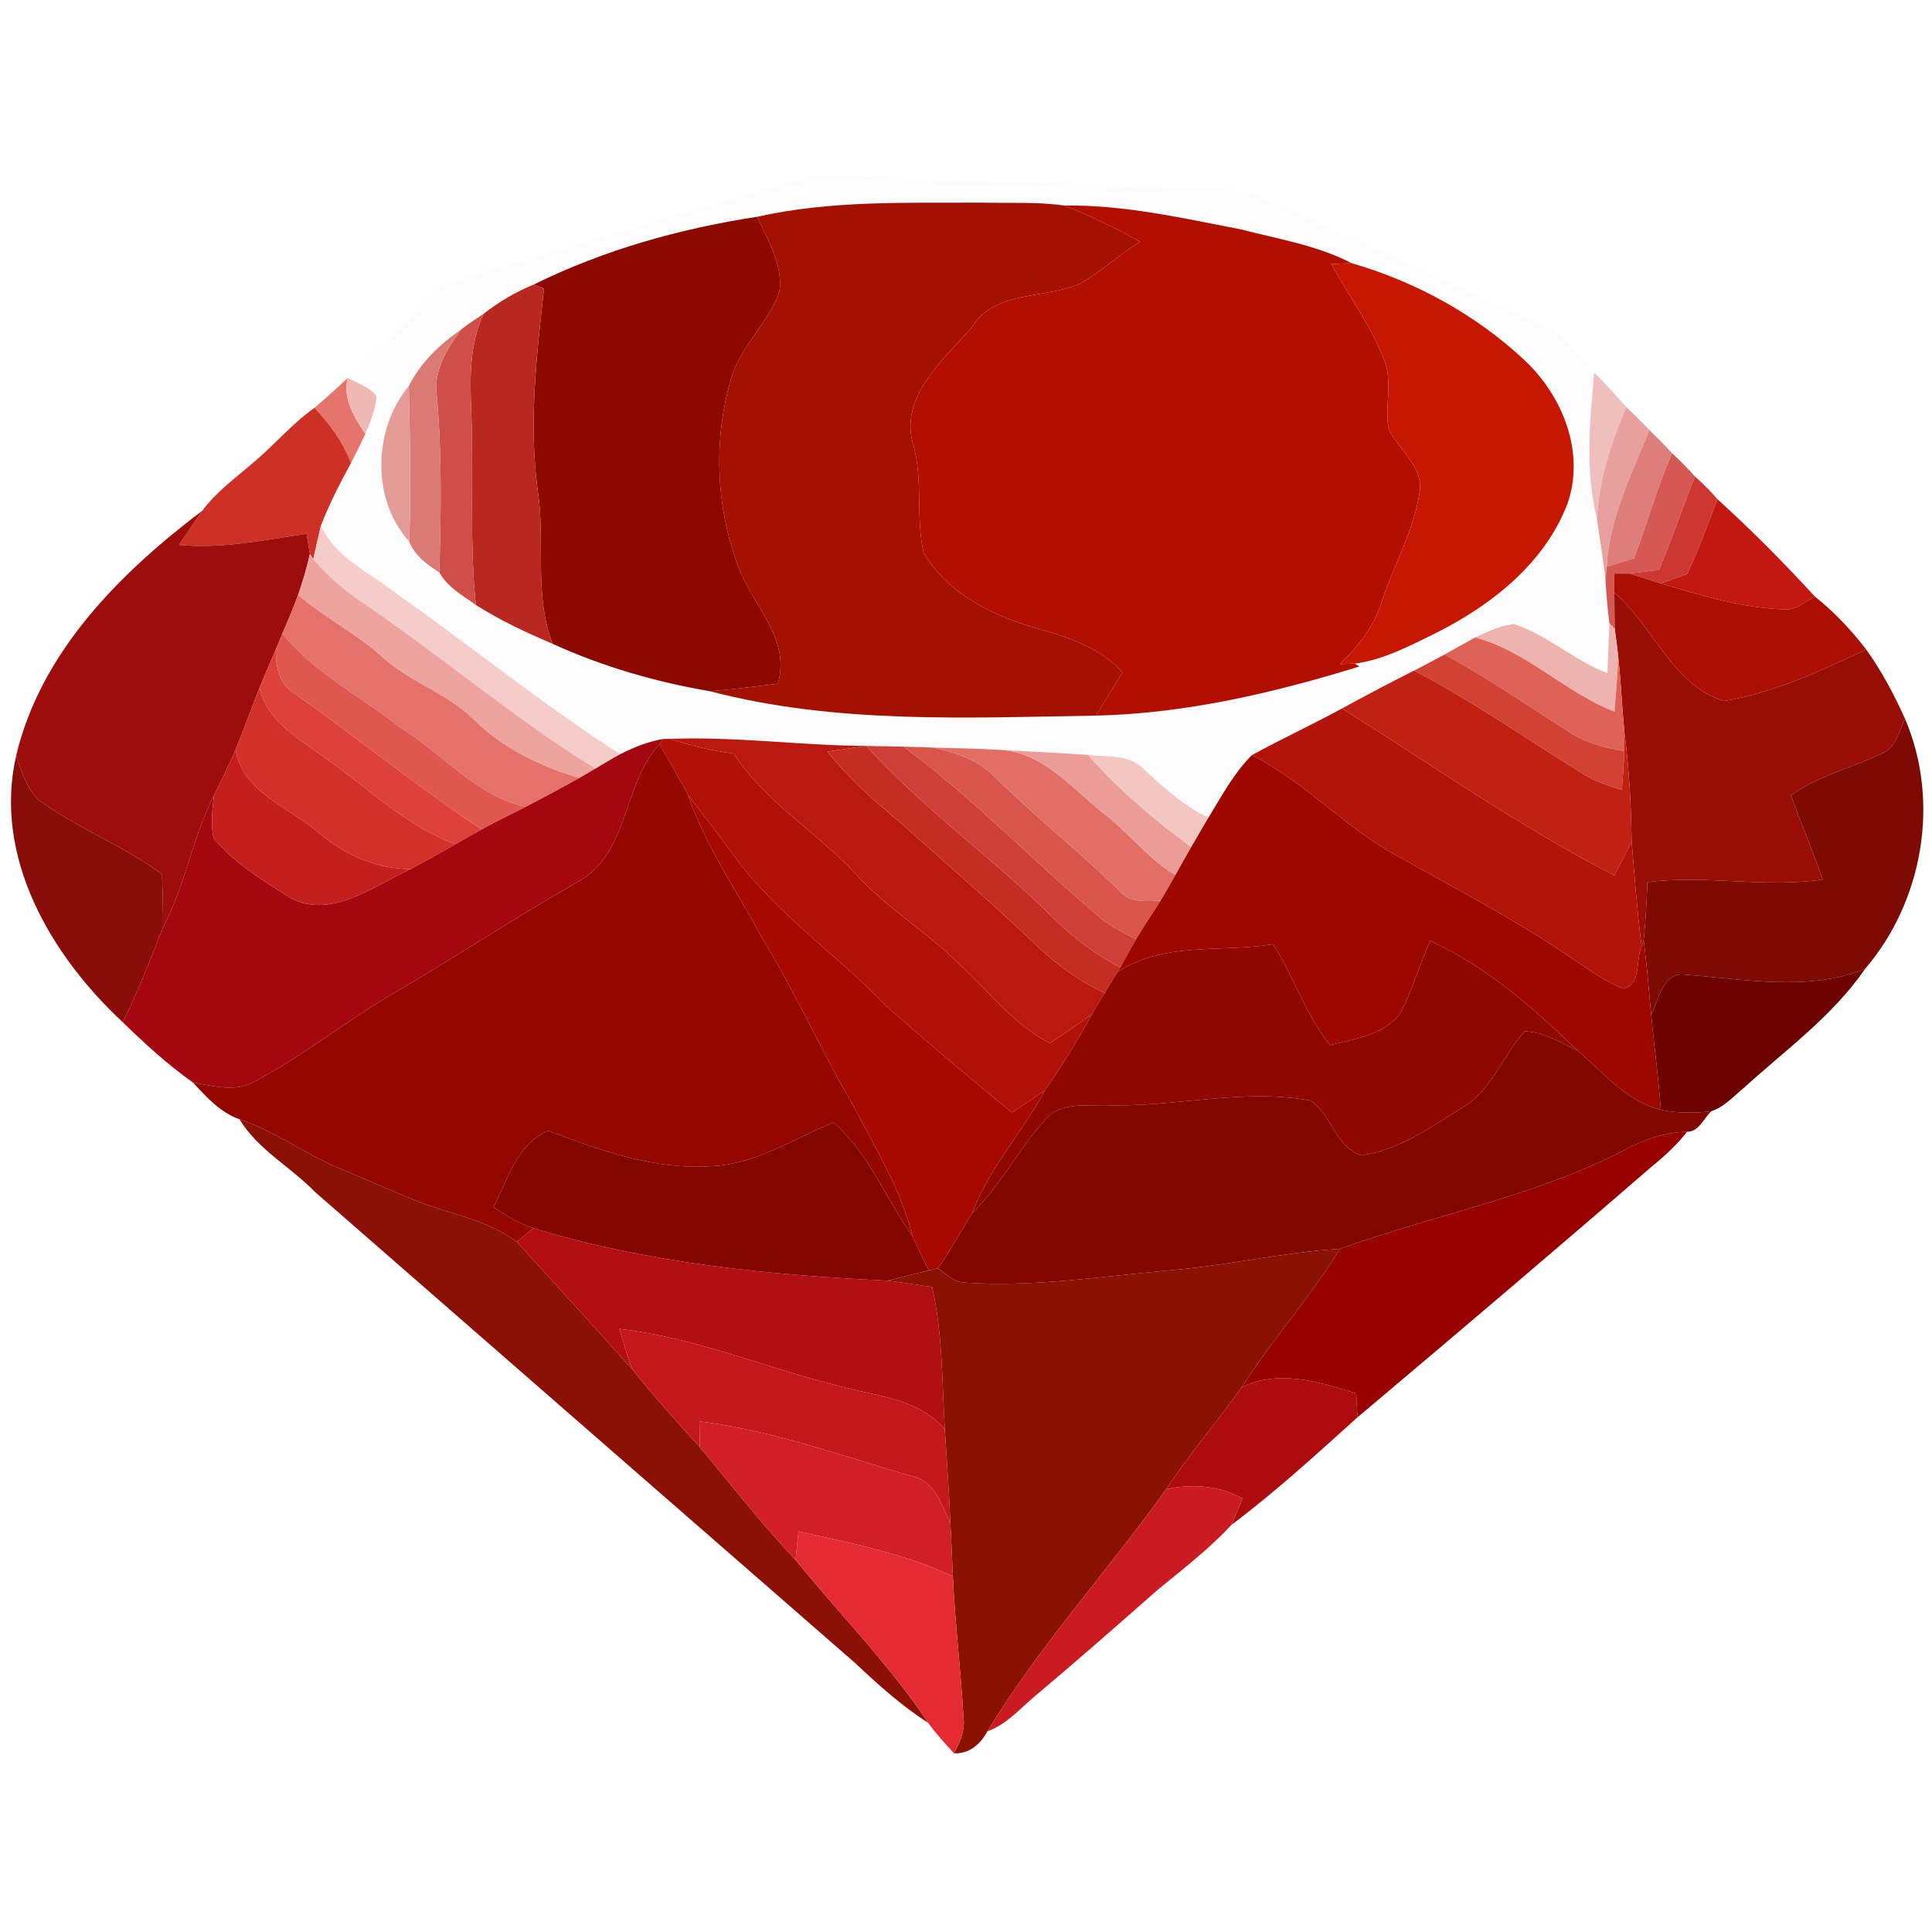 <?xml version="1.0" encoding="UTF-8" ?>
<!DOCTYPE svg PUBLIC "-//W3C//DTD SVG 1.1//EN" "http://www.w3.org/Graphics/SVG/1.1/DTD/svg11.dtd">
<svg width="250pt" height="250pt" viewBox="0 0 250 250" version="1.1" xmlns="http://www.w3.org/2000/svg">
<g id="#fdfcfcff">
<path fill="#fdfcfc" opacity="1.00" d=" M 66.99 33.96 C 79.98 30.22 92.85 25.98 105.96 22.74 C 124.47 23.53 143.02 23.99 161.51 24.83 C 174.32 30.46 186.97 36.49 199.77 42.16 C 202.72 43.23 204.05 46.27 206.29 48.24 C 205.71 54.57 205.10 60.95 206.65 67.21 C 207.03 69.90 207.51 72.57 207.76 75.27 C 207.87 77.07 208.03 78.87 208.25 80.66 C 208.17 82.81 208.08 84.96 208.00 87.11 C 203.72 85.49 200.30 82.20 195.96 80.76 C 194.15 80.91 192.50 81.73 190.89 82.49 C 189.55 83.21 188.23 83.97 186.90 84.71 C 185.60 85.42 184.28 86.10 182.97 86.78 C 179.83 88.36 176.73 89.99 173.65 91.68 C 169.80 93.77 165.83 95.62 161.99 97.71 C 159.65 100.06 158.08 103.01 156.37 105.81 C 153.08 104.24 150.42 101.75 147.76 99.32 C 145.91 97.55 143.12 97.99 140.79 97.68 C 136.78 97.41 132.77 97.21 128.77 97.01 C 126.10 96.83 123.43 96.82 120.77 96.74 C 119.49 96.69 118.21 96.64 116.94 96.62 C 115.32 96.58 113.71 96.55 112.09 96.52 C 103.62 96.48 95.20 95.28 86.71 95.61 L 85.83 95.62 C 83.88 95.95 82.02 96.69 80.26 97.59 C 70.21 91.18 60.97 83.60 51.22 76.75 C 47.82 74.06 43.40 72.19 41.53 68.00 C 42.61 65.20 43.99 62.54 45.42 59.91 C 46.07 58.67 46.69 57.42 47.27 56.15 C 47.94 54.59 48.59 52.99 48.73 51.28 C 47.82 50.06 46.28 49.61 45.00 48.90 C 48.91 45.16 52.79 41.38 56.52 37.46 C 59.81 35.78 63.49 35.07 66.99 33.96 M 97.99 28.05 C 88.01 29.58 78.14 32.33 69.07 36.82 C 66.74 37.76 64.55 39.06 62.58 40.61 C 61.58 41.28 60.57 41.92 59.63 42.67 C 56.88 44.55 54.42 46.95 52.90 49.95 C 48.29 55.48 48.02 64.65 52.95 70.07 C 53.65 71.90 55.29 73.05 56.86 74.09 C 57.91 75.99 59.88 77.05 61.57 78.28 C 64.72 80.28 68.09 81.85 71.51 83.31 C 77.96 86.25 84.88 88.26 91.85 89.44 C 108.13 93.71 125.15 92.87 141.82 92.60 C 153.42 92.33 164.86 89.66 175.91 86.24 L 175.31 85.87 C 179.11 85.37 182.53 83.51 185.93 81.85 C 193.11 78.22 199.96 72.81 202.87 65.07 C 205.10 58.49 202.21 51.28 197.35 46.68 C 191.04 40.75 183.18 36.44 174.89 34.05 C 170.42 31.73 165.38 30.93 160.56 29.68 C 153.03 28.23 145.43 26.48 137.73 26.60 C 134.18 26.09 130.57 26.31 127.00 26.22 C 117.31 26.27 107.51 25.91 97.99 28.05 Z" />
</g>
<g id="#a51100ff">
<path fill="#a51100" opacity="1.00" d=" M 97.99 28.05 C 107.51 25.91 117.31 26.27 127.00 26.22 C 130.57 26.31 134.18 26.09 137.73 26.60 C 141.10 27.94 144.37 29.50 147.53 31.28 C 144.82 32.93 142.49 35.16 139.73 36.71 C 135.17 38.72 128.68 37.54 125.75 42.34 C 122.06 46.60 116.25 51.38 118.21 57.70 C 119.46 62.22 118.48 67.00 119.51 71.51 C 122.67 76.91 128.67 79.82 134.51 81.40 C 138.42 82.52 142.45 83.88 145.25 87.00 C 144.11 88.87 142.97 90.74 141.82 92.60 C 125.15 92.87 108.13 93.71 91.85 89.44 C 94.79 89.21 97.72 88.81 100.65 88.47 C 102.37 82.69 97.42 78.37 95.55 73.40 C 92.61 65.57 92.27 56.77 94.67 48.75 C 95.93 44.67 99.42 41.77 100.85 37.78 C 101.36 34.29 99.35 31.11 97.99 28.05 Z" />
</g>
<g id="#b20f00ff">
<path fill="#b20f00" opacity="1.00" d=" M 137.73 26.60 C 145.43 26.48 153.03 28.23 160.56 29.68 C 165.38 30.93 170.42 31.73 174.89 34.05 C 174.23 34.07 172.92 34.13 172.27 34.16 C 174.56 38.39 177.53 42.28 179.20 46.83 C 180.21 49.64 179.16 52.65 179.69 55.52 C 181.02 58.31 184.38 60.49 183.66 63.95 C 182.87 68.82 180.33 73.16 178.81 77.81 C 177.84 81.01 175.76 83.66 173.36 85.93 C 173.84 85.91 174.82 85.89 175.31 85.87 L 175.91 86.24 C 164.86 89.66 153.42 92.33 141.82 92.60 C 142.97 90.74 144.11 88.87 145.25 87.00 C 142.45 83.88 138.42 82.52 134.51 81.40 C 128.67 79.82 122.67 76.91 119.51 71.51 C 118.48 67.00 119.46 62.22 118.21 57.70 C 116.25 51.38 122.06 46.60 125.75 42.34 C 128.68 37.54 135.17 38.72 139.73 36.71 C 142.49 35.16 144.82 32.93 147.53 31.28 C 144.37 29.50 141.10 27.94 137.73 26.60 Z" />
</g>
<g id="#8d0900ff">
<path fill="#8d0900" opacity="1.00" d=" M 69.07 36.82 C 78.14 32.33 88.01 29.58 97.99 28.05 C 99.35 31.11 101.36 34.29 100.85 37.78 C 99.42 41.77 95.93 44.67 94.67 48.75 C 92.27 56.77 92.61 65.57 95.55 73.40 C 97.42 78.37 102.37 82.69 100.65 88.47 C 97.72 88.81 94.79 89.21 91.85 89.44 C 84.88 88.26 77.96 86.25 71.51 83.31 C 69.04 76.94 70.60 70.02 69.58 63.42 C 68.39 54.72 69.45 45.99 70.39 37.34 C 70.06 37.21 69.40 36.95 69.07 36.82 Z" />
</g>
<g id="#c71703ff">
<path fill="#c71703" opacity="1.00" d=" M 172.27 34.16 C 172.92 34.13 174.23 34.07 174.89 34.05 C 183.18 36.44 191.04 40.75 197.35 46.68 C 202.21 51.28 205.10 58.49 202.87 65.07 C 199.96 72.81 193.11 78.22 185.93 81.85 C 182.53 83.51 179.11 85.37 175.31 85.87 C 174.82 85.89 173.84 85.91 173.36 85.93 C 175.76 83.66 177.84 81.01 178.81 77.81 C 180.33 73.16 182.87 68.82 183.66 63.95 C 184.38 60.49 181.02 58.31 179.69 55.52 C 179.16 52.65 180.21 49.64 179.20 46.83 C 177.53 42.28 174.56 38.39 172.27 34.16 Z" />
</g>
<g id="#b82821ff">
<path fill="#b82821" opacity="1.00" d=" M 62.58 40.61 C 64.55 39.06 66.74 37.76 69.07 36.82 C 69.40 36.95 70.06 37.21 70.39 37.34 C 69.45 45.99 68.39 54.72 69.58 63.42 C 70.60 70.02 69.04 76.94 71.51 83.31 C 68.09 81.85 64.72 80.28 61.57 78.28 C 60.72 69.88 61.31 61.43 60.97 53.01 C 60.80 48.83 60.75 44.48 62.58 40.61 Z" />
</g>
<g id="#cf4e47ff">
<path fill="#cf4e47" opacity="1.00" d=" M 59.63 42.67 C 60.57 41.92 61.58 41.28 62.58 40.61 C 60.75 44.48 60.80 48.83 60.97 53.01 C 61.31 61.43 60.72 69.88 61.57 78.28 C 59.88 77.05 57.91 75.99 56.86 74.09 C 57.04 66.51 57.21 58.92 56.54 51.36 C 56.00 48.09 57.82 45.20 59.63 42.67 Z" />
</g>
<g id="#db7974ff">
<path fill="#db7974" opacity="1.00" d=" M 52.90 49.95 C 54.42 46.95 56.88 44.55 59.63 42.67 C 57.82 45.20 56.00 48.09 56.54 51.36 C 57.21 58.92 57.04 66.51 56.86 74.09 C 55.29 73.05 53.65 71.90 52.95 70.07 C 53.21 63.36 53.04 56.66 52.90 49.95 Z" />
</g>
<g id="#eebfbdff">
<path fill="#eebfbd" opacity="1.00" d=" M 206.29 48.24 C 207.75 49.64 209.10 51.16 210.44 52.68 C 208.50 57.31 206.85 62.15 206.65 67.21 C 205.10 60.95 205.71 54.57 206.29 48.24 Z" />
</g>
<g id="#e5746dff">
<path fill="#e5746d" opacity="1.00" d=" M 40.70 52.77 C 42.16 51.51 43.60 50.23 45.00 48.90 C 44.31 51.62 45.86 53.98 47.27 56.15 C 46.69 57.42 46.07 58.67 45.42 59.91 C 44.39 57.21 42.67 54.86 40.70 52.77 Z" />
</g>
<g id="#f0b8b4fd">
<path fill="#f0b8b4" opacity="1.00" d=" M 45.00 48.90 C 46.28 49.61 47.82 50.06 48.73 51.28 C 48.59 52.99 47.94 54.59 47.27 56.15 C 45.86 53.98 44.31 51.62 45.00 48.90 Z" />
</g>
<g id="#e49a97ff">
<path fill="#e49a97" opacity="1.00" d=" M 52.95 70.07 C 48.02 64.65 48.29 55.48 52.90 49.95 C 53.04 56.66 53.21 63.36 52.95 70.07 Z" />
</g>
<g id="#cd3125ff">
<path fill="#cd3125" opacity="1.00" d=" M 32.82 59.83 C 35.52 57.56 37.80 54.81 40.70 52.77 C 42.67 54.86 44.39 57.21 45.42 59.91 C 43.99 62.54 42.61 65.20 41.53 68.00 C 41.18 69.44 40.87 70.88 40.55 72.33 L 40.10 71.70 C 40.00 71.04 39.78 69.72 39.67 69.07 C 34.20 69.87 28.72 71.04 23.16 70.51 C 24.16 69.03 25.14 67.55 26.17 66.09 C 28.00 63.63 30.51 61.81 32.82 59.83 Z" />
</g>
<g id="#e7a09dff">
<path fill="#e7a09d" opacity="1.00" d=" M 210.44 52.68 C 211.46 53.64 212.46 54.64 213.44 55.66 C 211.10 61.37 208.26 67.06 207.90 73.34 C 207.86 73.82 207.80 74.79 207.76 75.27 C 207.51 72.57 207.03 69.90 206.65 67.21 C 206.85 62.15 208.50 57.31 210.44 52.68 Z" />
</g>
<g id="#de7e7aff">
<path fill="#de7e7a" opacity="1.00" d=" M 213.44 55.66 C 214.44 56.62 215.41 57.62 216.36 58.64 C 214.42 63.06 213.18 67.74 211.44 72.24 C 210.26 72.61 209.08 72.97 207.90 73.34 C 208.26 67.06 211.10 61.37 213.44 55.66 Z" />
</g>
<g id="#d55854ff">
<path fill="#d55854" opacity="1.00" d=" M 216.36 58.64 C 217.40 59.60 218.40 60.61 219.34 61.67 C 217.72 65.66 216.35 69.76 214.68 73.74 C 213.37 73.91 212.07 74.07 210.77 74.22 C 210.29 74.22 209.33 74.22 208.85 74.22 C 208.86 74.84 208.89 76.08 208.90 76.70 C 208.91 78.25 208.92 79.81 208.94 81.36 L 208.25 80.66 C 208.03 78.87 207.87 77.07 207.76 75.27 C 207.80 74.79 207.86 73.82 207.90 73.34 C 209.08 72.97 210.26 72.61 211.44 72.24 C 213.18 67.74 214.42 63.06 216.36 58.64 Z" />
</g>
<g id="#cd3732ff">
<path fill="#cd3732" opacity="1.00" d=" M 219.34 61.67 C 220.36 62.58 221.34 63.54 222.23 64.59 C 221.02 67.86 219.79 71.12 218.32 74.28 C 217.18 74.68 216.04 75.08 214.91 75.49 C 213.53 75.06 212.16 74.61 210.77 74.22 C 212.07 74.07 213.37 73.91 214.68 73.74 C 216.35 69.76 217.72 65.66 219.34 61.67 Z" />
</g>
<g id="#c31712ff">
<path fill="#c31712" opacity="1.00" d=" M 222.23 64.59 C 226.63 68.58 230.82 72.80 234.83 77.18 C 233.60 77.85 232.45 78.98 230.95 78.86 C 225.46 78.68 220.13 77.07 214.91 75.49 C 216.04 75.08 217.18 74.68 218.32 74.28 C 219.79 71.12 221.02 67.86 222.23 64.59 Z" />
</g>
<g id="#9c0d0bff">
<path fill="#9c0d0b" opacity="1.00" d=" M 2.09 97.79 C 5.26 84.38 15.52 74.15 26.17 66.09 C 25.14 67.55 24.16 69.03 23.16 70.51 C 28.72 71.04 34.20 69.87 39.67 69.07 C 39.78 69.72 40.00 71.04 40.10 71.70 C 39.70 73.48 39.18 75.25 38.58 76.98 C 37.96 78.67 37.25 80.33 36.54 81.99 C 36.32 82.50 35.90 83.53 35.69 84.04 C 35.00 85.69 34.27 87.33 33.58 88.98 C 32.54 91.64 31.60 94.35 30.48 96.98 C 29.65 99.01 28.63 100.97 27.68 102.95 C 24.86 108.38 24.00 114.56 21.10 119.97 C 21.12 117.68 21.03 115.40 20.97 113.12 C 16.22 109.63 10.71 107.42 5.84 104.12 C 3.62 102.75 2.91 100.09 2.09 97.79 Z" />
</g>
<g id="#f5cccaff">
<path fill="#f5ccca" opacity="1.00" d=" M 40.55 72.33 C 40.87 70.88 41.18 69.44 41.53 68.00 C 43.40 72.19 47.82 74.06 51.22 76.75 C 60.97 83.60 70.21 91.18 80.26 97.59 C 79.18 98.18 78.12 98.82 77.06 99.45 C 66.76 93.14 57.55 85.24 47.58 78.44 C 44.98 76.72 42.52 74.76 40.55 72.33 Z" />
</g>
<g id="#eea39fff">
<path fill="#eea39f" opacity="1.00" d=" M 40.10 71.70 L 40.55 72.33 C 42.52 74.76 44.98 76.72 47.58 78.44 C 57.55 85.24 66.76 93.14 77.06 99.45 C 76.54 99.75 75.50 100.37 74.97 100.67 C 69.90 99.20 65.01 96.79 61.23 93.05 C 57.77 89.63 52.91 88.23 49.36 84.93 C 46.04 81.91 41.95 79.93 38.58 76.98 C 39.18 75.25 39.70 73.48 40.10 71.70 Z" />
</g>
<g id="#ac0e01ff">
<path fill="#ac0e01" opacity="1.00" d=" M 208.85 74.22 C 209.33 74.22 210.29 74.22 210.77 74.22 C 212.16 74.61 213.53 75.06 214.91 75.49 C 220.13 77.07 225.46 78.68 230.95 78.86 C 232.45 78.98 233.60 77.85 234.83 77.18 C 237.33 79.17 239.53 81.50 241.48 84.04 C 235.59 86.82 229.54 89.64 223.08 90.71 C 216.38 88.66 213.96 81.00 208.90 76.70 C 208.89 76.08 208.86 74.84 208.85 74.22 Z" />
</g>
<g id="#e5716bff">
<path fill="#e5716b" opacity="1.00" d=" M 36.54 81.99 C 37.25 80.33 37.96 78.67 38.58 76.98 C 41.95 79.93 46.04 81.91 49.36 84.93 C 52.91 88.23 57.77 89.63 61.23 93.05 C 65.01 96.79 69.90 99.20 74.97 100.67 C 72.68 101.96 70.35 103.19 68.02 104.41 C 61.56 102.95 57.27 97.50 51.81 94.16 C 46.73 90.09 40.68 87.12 36.54 81.99 Z" />
</g>
<g id="#980e07fe">
<path fill="#980e07" opacity="1.00" d=" M 208.90 76.70 C 213.96 81.00 216.38 88.66 223.08 90.71 C 229.54 89.64 235.59 86.82 241.48 84.04 C 243.50 86.85 245.11 89.90 246.53 93.06 C 245.66 94.59 245.36 96.78 243.51 97.49 C 239.62 99.38 235.29 100.34 231.75 102.93 C 233.06 106.58 234.58 110.15 235.86 113.81 C 228.32 114.92 220.73 113.18 213.17 114.15 C 213.07 116.64 212.97 119.12 212.69 121.60 L 212.43 122.46 C 211.84 117.94 211.52 113.39 211.13 108.86 C 211.07 104.17 210.81 99.49 210.21 94.85 C 209.89 91.59 209.76 88.32 209.41 85.07 C 209.28 83.83 209.12 82.59 208.94 81.36 C 208.92 79.81 208.91 78.25 208.90 76.70 Z" />
</g>
<g id="#efb3afff">
<path fill="#efb3af" opacity="1.00" d=" M 190.89 82.49 C 192.50 81.73 194.15 80.91 195.96 80.76 C 200.30 82.20 203.72 85.49 208.00 87.11 C 208.08 84.96 208.17 82.81 208.25 80.66 L 208.94 81.36 C 209.12 82.59 209.28 83.83 209.41 85.07 C 209.29 87.41 209.11 89.75 208.92 92.09 C 202.52 89.61 197.62 84.30 190.89 82.49 Z" />
</g>
<g id="#e05750ff">
<path fill="#e05750" opacity="1.00" d=" M 35.69 84.04 C 35.90 83.53 36.32 82.50 36.54 81.99 C 40.68 87.12 46.73 90.09 51.81 94.16 C 57.27 97.50 61.56 102.95 68.02 104.41 C 66.11 105.37 64.18 106.31 62.31 107.34 C 54.05 101.81 46.32 95.56 38.23 89.82 C 36.12 88.62 35.65 86.28 35.69 84.04 Z" />
</g>
<g id="#df6258ff">
<path fill="#df6258" opacity="1.00" d=" M 186.90 84.71 C 188.23 83.97 189.55 83.21 190.89 82.49 C 197.62 84.30 202.52 89.61 208.92 92.09 C 209.11 89.75 209.29 87.41 209.41 85.07 C 209.76 88.32 209.89 91.59 210.21 94.85 C 210.20 95.44 210.19 96.62 210.19 97.21 C 207.76 96.75 205.28 96.20 203.19 94.81 C 197.77 91.42 192.56 87.69 186.90 84.71 Z" />
</g>
<g id="#dd4139ff">
<path fill="#dd4139" opacity="1.00" d=" M 33.58 88.98 C 34.27 87.33 35.00 85.69 35.69 84.04 C 35.65 86.28 36.12 88.62 38.23 89.82 C 46.32 95.56 54.05 101.81 62.31 107.34 C 61.18 107.96 60.06 108.61 58.94 109.25 C 52.69 106.97 47.92 102.20 42.56 98.44 C 39.10 95.80 34.64 93.62 33.58 88.98 Z" />
</g>
<g id="#d14134ff">
<path fill="#d14134" opacity="1.00" d=" M 182.97 86.78 C 184.28 86.10 185.60 85.42 186.90 84.71 C 192.56 87.69 197.77 91.42 203.19 94.81 C 205.28 96.20 207.76 96.75 210.19 97.21 C 210.12 98.88 210.00 100.55 209.87 102.22 C 208.15 101.68 206.41 101.13 204.88 100.17 C 197.59 95.68 190.58 90.72 182.97 86.78 Z" />
</g>
<g id="#c12113ff">
<path fill="#c12113" opacity="1.00" d=" M 173.65 91.68 C 176.73 89.99 179.83 88.36 182.97 86.78 C 190.58 90.72 197.59 95.68 204.88 100.17 C 206.41 101.13 208.15 101.68 209.87 102.22 C 210.00 100.55 210.12 98.88 210.19 97.21 C 210.19 96.62 210.20 95.44 210.21 94.85 C 210.81 99.49 211.07 104.17 211.13 108.86 C 210.42 110.35 209.66 111.81 208.90 113.28 C 196.64 106.98 185.32 98.99 173.65 91.68 Z" />
</g>
<g id="#d33029ff">
<path fill="#d33029" opacity="1.00" d=" M 30.48 96.98 C 31.60 94.35 32.54 91.64 33.58 88.98 C 34.64 93.62 39.10 95.80 42.56 98.44 C 47.92 102.20 52.69 106.97 58.94 109.25 C 57.03 110.33 55.10 111.40 53.17 112.45 C 48.70 112.45 44.60 110.64 41.25 107.76 C 37.45 104.43 31.41 102.60 30.48 96.98 Z" />
</g>
<g id="#b31409ff">
<path fill="#b31409" opacity="1.00" d=" M 161.99 97.71 C 165.83 95.62 169.80 93.77 173.65 91.68 C 185.32 98.99 196.64 106.98 208.90 113.28 C 209.66 111.81 210.42 110.35 211.13 108.86 C 211.52 113.39 211.84 117.94 212.43 122.46 C 211.61 124.23 212.44 127.45 210.02 127.92 C 207.75 127.04 205.78 125.58 203.77 124.25 C 196.34 119.11 188.29 114.98 180.44 110.55 C 173.85 106.90 168.74 101.10 161.99 97.71 Z" />
</g>
<g id="#7e0a04fe">
<path fill="#7e0a04" opacity="1.00" d=" M 246.53 93.06 C 251.08 103.74 248.84 116.62 241.32 125.40 C 233.84 128.34 225.79 126.68 218.07 126.13 C 215.20 125.72 214.66 129.35 213.66 131.28 C 213.37 128.05 213.09 124.81 212.69 121.60 C 212.97 119.12 213.07 116.64 213.17 114.15 C 220.73 113.18 228.32 114.92 235.86 113.81 C 234.58 110.15 233.06 106.58 231.75 102.93 C 235.29 100.34 239.62 99.38 243.51 97.49 C 245.36 96.78 245.66 94.59 246.53 93.06 Z" />
</g>
<g id="#a40710ff">
<path fill="#a40710" opacity="1.00" d=" M 80.26 97.59 C 82.02 96.69 83.88 95.95 85.83 95.62 L 85.34 96.31 C 80.56 101.46 81.47 110.23 74.98 113.98 C 66.54 118.81 58.43 124.18 50.02 129.06 C 44.26 132.58 38.91 136.78 32.94 139.95 C 30.48 141.40 27.59 140.51 24.99 140.09 C 21.71 137.78 18.75 135.06 15.88 132.27 C 17.89 128.29 19.47 124.11 21.10 119.97 C 24.00 114.56 24.86 108.38 27.68 102.95 C 27.49 104.76 27.23 106.63 27.64 108.43 C 30.18 111.59 33.74 113.75 37.12 115.91 C 42.46 119.30 48.29 114.66 53.17 112.45 C 55.10 111.40 57.03 110.33 58.94 109.25 C 60.06 108.61 61.18 107.96 62.31 107.34 C 64.18 106.31 66.11 105.37 68.02 104.41 C 70.35 103.19 72.68 101.96 74.97 100.67 C 75.50 100.37 76.54 99.75 77.06 99.45 C 78.12 98.82 79.18 98.18 80.26 97.59 Z" />
</g>
<g id="#b21108ff">
<path fill="#b21108" opacity="1.00" d=" M 85.83 95.62 L 86.71 95.61 C 89.39 96.49 92.14 97.14 94.94 97.51 C 99.07 103.84 105.76 107.70 110.81 113.18 C 114.65 117.40 119.58 120.38 123.68 124.32 C 127.68 127.93 130.97 132.46 135.85 134.99 C 137.68 133.76 139.53 132.56 141.29 131.22 C 139.45 134.64 137.42 137.95 135.18 141.12 C 133.78 142.09 132.35 143.01 130.93 143.95 C 125.45 139.49 120.05 134.92 114.75 130.25 C 108.39 123.59 100.58 118.37 95.10 110.89 C 93.12 108.18 91.08 105.53 89.03 102.87 C 87.86 100.65 86.58 98.49 85.34 96.31 L 85.83 95.62 Z" />
</g>
<g id="#bb190fff">
<path fill="#bb190f" opacity="1.00" d=" M 86.71 95.61 C 95.20 95.28 103.62 96.48 112.09 96.52 C 110.41 96.77 108.73 97.02 107.05 97.26 C 109.83 100.71 113.13 103.67 116.53 106.48 C 122.34 111.67 128.24 116.75 133.88 122.11 C 136.56 124.68 139.54 126.95 142.94 128.49 C 142.38 129.40 141.84 130.31 141.29 131.22 C 139.53 132.56 137.68 133.76 135.85 134.99 C 130.97 132.46 127.68 127.93 123.68 124.32 C 119.58 120.38 114.65 117.40 110.81 113.18 C 105.76 107.70 99.07 103.84 94.94 97.51 C 92.14 97.14 89.39 96.49 86.71 95.61 Z" />
</g>
<g id="#c41f1dff">
<path fill="#c41f1d" opacity="1.00" d=" M 27.68 102.95 C 28.63 100.97 29.65 99.01 30.48 96.98 C 31.41 102.60 37.45 104.43 41.25 107.76 C 44.60 110.64 48.70 112.45 53.17 112.45 C 48.29 114.66 42.46 119.30 37.12 115.91 C 33.74 113.75 30.18 111.59 27.64 108.43 C 27.23 106.63 27.49 104.76 27.68 102.95 Z" />
</g>
<g id="#940600ff">
<path fill="#940600" opacity="1.00" d=" M 74.98 113.98 C 81.47 110.23 80.56 101.46 85.34 96.31 C 86.58 98.49 87.86 100.65 89.03 102.87 C 91.28 109.49 95.34 115.23 98.61 121.36 C 102.86 128.27 106.14 135.72 110.22 142.73 C 113.16 148.33 116.56 153.80 118.08 160.01 C 114.65 155.10 112.44 149.27 107.85 145.24 C 102.66 147.37 97.74 150.70 91.96 150.91 C 84.63 151.39 77.64 148.84 70.92 146.31 C 66.96 147.96 65.68 152.68 63.85 156.20 C 65.46 157.29 67.14 158.30 69.00 158.92 C 68.29 159.51 67.58 160.11 66.88 160.70 C 63.00 157.77 58.07 157.08 53.67 155.30 C 50.37 153.96 47.13 152.51 43.84 151.14 C 39.42 149.31 35.56 146.33 30.99 144.83 C 28.51 143.96 26.71 141.97 24.99 140.09 C 27.59 140.51 30.48 141.40 32.94 139.95 C 38.91 136.78 44.26 132.58 50.02 129.06 C 58.43 124.18 66.54 118.81 74.98 113.98 Z" />
</g>
<g id="#c52c22ff">
<path fill="#c52c22" opacity="1.00" d=" M 107.05 97.26 C 108.73 97.02 110.41 96.77 112.09 96.52 C 119.45 104.67 128.48 111.03 136.26 118.74 C 138.80 121.34 141.76 123.47 144.95 125.20 L 144.61 125.79 C 144.04 126.68 143.49 127.59 142.94 128.49 C 139.54 126.95 136.56 124.68 133.88 122.11 C 128.24 116.75 122.34 111.67 116.53 106.48 C 113.13 103.67 109.83 100.71 107.05 97.26 Z" />
</g>
<g id="#ce4037ff">
<path fill="#ce4037" opacity="1.00" d=" M 112.09 96.52 C 113.71 96.55 115.32 96.58 116.94 96.62 C 126.13 103.44 134.04 111.81 142.82 119.13 C 144.12 120.09 145.58 120.80 147.01 121.53 C 146.30 122.74 145.64 123.98 144.95 125.20 C 141.76 123.47 138.80 121.34 136.26 118.74 C 128.48 111.03 119.45 104.67 112.09 96.52 Z" />
</g>
<g id="#d7554bff">
<path fill="#d7554b" opacity="1.00" d=" M 116.94 96.62 C 118.21 96.64 119.49 96.69 120.77 96.74 C 123.61 97.38 126.52 98.29 128.62 100.42 C 133.81 105.58 139.57 110.11 144.81 115.21 C 146.13 116.90 148.29 116.61 150.18 116.55 C 149.13 118.22 148.02 119.84 147.01 121.53 C 145.58 120.80 144.12 120.09 142.82 119.13 C 134.04 111.81 126.13 103.44 116.94 96.62 Z" />
</g>
<g id="#e26e65ff">
<path fill="#e26e65" opacity="1.00" d=" M 120.77 96.74 C 123.43 96.82 126.10 96.83 128.77 97.01 C 135.03 97.02 138.82 102.28 143.37 105.69 C 146.36 108.12 148.75 111.24 152.10 113.23 C 151.47 114.34 150.84 115.45 150.18 116.55 C 148.29 116.61 146.13 116.90 144.81 115.21 C 139.57 110.11 133.81 105.58 128.62 100.42 C 126.52 98.29 123.61 97.38 120.77 96.74 Z" />
</g>
<g id="#eb9c96ff">
<path fill="#eb9c96" opacity="1.00" d=" M 128.77 97.01 C 132.77 97.21 136.78 97.41 140.79 97.68 C 144.73 102.19 149.34 106.05 154.14 109.62 C 153.45 110.81 152.77 112.02 152.10 113.23 C 148.75 111.24 146.36 108.12 143.37 105.69 C 138.82 102.28 135.03 97.02 128.77 97.01 Z" />
</g>
<g id="#890e09ff">
<path fill="#890e09" opacity="1.00" d=" M 2.09 97.79 C 2.91 100.09 3.62 102.75 5.84 104.12 C 10.71 107.42 16.22 109.63 20.97 113.12 C 21.03 115.40 21.12 117.68 21.10 119.97 C 19.47 124.11 17.89 128.29 15.88 132.27 C 6.58 123.64 -0.91 110.88 2.09 97.79 Z" />
</g>
<g id="#f3c6c2ff">
<path fill="#f3c6c2" opacity="1.00" d=" M 140.79 97.68 C 143.12 97.99 145.91 97.55 147.76 99.32 C 150.42 101.75 153.08 104.24 156.37 105.81 C 155.62 107.08 154.87 108.34 154.14 109.62 C 149.34 106.05 144.73 102.19 140.79 97.68 Z" />
</g>
<g id="#9e0700ff">
<path fill="#9e0700" opacity="1.00" d=" M 156.37 105.81 C 158.08 103.01 159.65 100.06 161.99 97.71 C 168.74 101.10 173.85 106.90 180.44 110.55 C 188.29 114.98 196.34 119.11 203.77 124.25 C 205.78 125.58 207.75 127.04 210.02 127.92 C 212.44 127.45 211.61 124.23 212.43 122.46 L 212.69 121.60 C 213.09 124.81 213.37 128.05 213.66 131.28 C 214.05 135.39 214.62 139.48 214.91 143.61 C 210.45 142.52 207.47 138.78 204.12 135.93 C 198.43 130.44 192.33 125.05 185.08 121.75 C 183.63 124.83 182.79 128.17 181.16 131.16 C 179.03 133.95 175.28 134.45 172.09 135.23 C 168.95 131.27 167.44 126.39 164.72 122.18 C 158.01 123.29 150.55 121.81 144.61 125.79 L 144.95 125.20 C 145.64 123.98 146.30 122.74 147.01 121.53 C 148.02 119.84 149.13 118.22 150.18 116.55 C 150.84 115.45 151.47 114.34 152.10 113.23 C 152.77 112.02 153.45 110.81 154.14 109.62 C 154.87 108.34 155.62 107.08 156.37 105.81 Z" />
</g>
<g id="#a70800ff">
<path fill="#a70800" opacity="1.00" d=" M 89.03 102.87 C 91.08 105.53 93.12 108.18 95.10 110.89 C 100.58 118.37 108.39 123.59 114.75 130.25 C 120.05 134.92 125.45 139.49 130.93 143.95 C 132.35 143.01 133.78 142.09 135.18 141.12 C 132.33 146.57 127.94 151.12 125.82 156.96 C 124.35 159.35 122.96 161.80 121.38 164.12 C 121.08 164.19 120.48 164.32 120.18 164.39 C 119.45 162.94 118.77 161.47 118.08 160.01 C 116.56 153.80 113.16 148.33 110.22 142.73 C 106.14 135.72 102.86 128.27 98.61 121.36 C 95.34 115.23 91.28 109.49 89.03 102.87 Z" />
</g>
<g id="#900600ff">
<path fill="#900600" opacity="1.00" d=" M 144.61 125.79 C 150.55 121.81 158.01 123.29 164.72 122.18 C 167.44 126.39 168.95 131.27 172.09 135.23 C 175.28 134.45 179.03 133.95 181.16 131.16 C 182.79 128.17 183.63 124.83 185.08 121.75 C 192.33 125.05 198.43 130.44 204.12 135.93 C 201.94 134.94 199.76 133.53 197.31 133.45 C 194.45 136.59 193.07 141.03 189.27 143.30 C 185.19 145.83 181.02 148.84 176.15 149.50 C 172.89 148.51 172.30 144.21 169.57 142.42 C 160.73 140.77 151.84 143.35 142.96 143.01 C 140.26 143.11 136.93 142.62 135.07 145.09 C 131.74 148.85 129.44 153.42 125.82 156.96 C 127.94 151.12 132.33 146.57 135.18 141.12 C 137.42 137.95 139.45 134.64 141.29 131.22 C 141.84 130.31 142.38 129.40 142.94 128.49 C 143.49 127.59 144.04 126.68 144.61 125.79 Z" />
</g>
<g id="#6c0300fe">
<path fill="#6c0300" opacity="1.00" d=" M 218.07 126.13 C 225.79 126.68 233.84 128.34 241.32 125.40 C 237.15 131.47 231.10 135.82 225.71 140.72 C 224.36 141.82 223.15 143.23 221.45 143.79 C 219.28 144.05 217.06 144.07 214.91 143.61 C 214.62 139.48 214.05 135.39 213.66 131.28 C 214.66 129.35 215.20 125.72 218.07 126.13 Z" />
</g>
<g id="#810600ff">
<path fill="#810600" opacity="1.00" d=" M 197.31 133.45 C 199.76 133.53 201.94 134.94 204.12 135.93 C 207.47 138.78 210.45 142.52 214.91 143.61 C 217.06 144.07 219.28 144.05 221.45 143.79 C 220.45 144.69 219.87 146.45 218.31 146.45 C 215.35 146.53 212.54 147.51 209.98 148.94 C 198.40 154.84 185.51 157.24 173.37 161.60 C 165.94 162.05 158.68 163.79 151.27 164.39 C 142.55 165.16 133.81 166.57 125.03 165.98 C 123.56 165.99 122.49 164.90 121.38 164.12 C 122.96 161.80 124.35 159.35 125.82 156.96 C 129.44 153.42 131.74 148.85 135.07 145.09 C 136.93 142.62 140.26 143.11 142.96 143.01 C 151.84 143.35 160.73 140.77 169.57 142.42 C 172.30 144.21 172.89 148.51 176.15 149.50 C 181.02 148.84 185.19 145.83 189.27 143.30 C 193.07 141.03 194.45 136.59 197.31 133.45 Z" />
</g>
<g id="#8b1106ff">
<path fill="#8b1106" opacity="1.00" d=" M 30.99 144.83 C 35.56 146.33 39.42 149.31 43.84 151.14 C 47.13 152.51 50.37 153.96 53.67 155.30 C 58.07 157.08 63.00 157.77 66.88 160.70 C 71.86 166.17 76.84 171.64 81.78 177.15 C 84.58 180.63 87.54 183.98 90.57 187.26 C 94.62 192.19 98.58 197.20 102.95 201.86 C 108.65 208.90 115.09 215.38 120.12 222.95 C 116.71 220.75 113.67 218.05 110.74 215.27 C 87.41 194.92 64.08 174.61 40.76 154.24 C 37.61 150.99 33.36 148.77 30.99 144.83 Z" />
</g>
<g id="#830500ff">
<path fill="#830500" opacity="1.00" d=" M 91.96 150.91 C 97.74 150.70 102.66 147.37 107.85 145.24 C 112.44 149.27 114.65 155.10 118.08 160.01 C 118.77 161.47 119.45 162.94 120.18 164.39 C 118.39 164.79 116.63 165.29 114.84 165.72 C 99.41 164.99 83.83 163.45 69.00 158.92 C 67.14 158.30 65.46 157.29 63.85 156.20 C 65.68 152.68 66.96 147.96 70.92 146.31 C 77.64 148.84 84.63 151.39 91.96 150.91 Z" />
</g>
<g id="#980000ff">
<path fill="#980000" opacity="1.00" d=" M 209.98 148.94 C 212.54 147.51 215.35 146.53 218.31 146.45 C 217.01 148.10 215.48 149.54 213.85 150.85 C 201.21 161.80 188.44 172.63 175.66 183.40 C 175.60 182.37 175.55 181.34 175.50 180.31 C 170.73 178.81 165.45 177.17 160.67 179.52 C 164.62 173.35 169.56 167.88 173.37 161.60 C 185.51 157.24 198.40 154.84 209.98 148.94 Z" />
</g>
<g id="#b30e11ff">
<path fill="#b30e11" opacity="1.00" d=" M 66.88 160.70 C 67.58 160.11 68.29 159.51 69.00 158.92 C 83.83 163.45 99.41 164.99 114.84 165.72 C 116.77 165.96 118.70 166.26 120.62 166.54 C 121.99 172.59 121.89 178.82 122.26 184.98 C 119.08 181.13 113.91 180.73 109.40 179.56 C 99.61 177.21 90.21 173.11 80.15 171.96 C 80.66 173.70 81.16 175.44 81.78 177.15 C 76.84 171.64 71.86 166.17 66.88 160.70 Z" />
</g>
<g id="#891203ff">
<path fill="#891203" opacity="1.00" d=" M 151.27 164.39 C 158.68 163.79 165.94 162.05 173.37 161.60 C 169.56 167.88 164.62 173.35 160.67 179.52 C 157.51 183.99 153.91 188.13 150.90 192.70 C 143.35 203.26 134.52 212.93 127.77 224.03 C 126.90 225.69 125.40 226.98 123.44 226.87 C 124.24 225.43 124.91 223.86 124.67 222.17 C 124.33 216.10 123.58 210.06 123.30 203.98 C 123.18 201.70 123.12 199.42 122.98 197.15 C 122.82 193.08 122.51 189.03 122.26 184.98 C 121.89 178.82 121.99 172.59 120.62 166.54 C 118.70 166.26 116.77 165.96 114.84 165.72 C 116.63 165.29 118.39 164.79 120.18 164.39 C 120.48 164.32 121.08 164.19 121.38 164.12 C 122.49 164.90 123.56 165.99 125.03 165.98 C 133.81 166.57 142.55 165.16 151.27 164.39 Z" />
</g>
<g id="#c3171cff">
<path fill="#c3171c" opacity="1.00" d=" M 80.15 171.96 C 90.21 173.11 99.61 177.21 109.40 179.56 C 113.91 180.73 119.08 181.13 122.26 184.98 C 122.51 189.03 122.82 193.08 122.98 197.15 C 121.89 194.76 120.97 191.59 118.02 191.02 C 108.92 188.38 99.94 185.10 90.50 183.92 C 90.52 185.03 90.54 186.15 90.57 187.26 C 87.54 183.98 84.58 180.63 81.78 177.15 C 81.16 175.44 80.66 173.70 80.15 171.96 Z" />
</g>
<g id="#ae0b0eff">
<path fill="#ae0b0e" opacity="1.00" d=" M 160.67 179.52 C 165.45 177.17 170.73 178.81 175.50 180.31 C 175.55 181.34 175.60 182.37 175.66 183.40 C 170.35 188.18 165.07 193.03 159.36 197.31 C 159.85 196.18 160.32 195.04 160.79 193.90 C 157.73 192.22 154.26 191.98 150.90 192.70 C 153.91 188.13 157.51 183.99 160.67 179.52 Z" />
</g>
<g id="#d21e26ff">
<path fill="#d21e26" opacity="1.00" d=" M 90.50 183.92 C 99.94 185.10 108.92 188.38 118.02 191.02 C 120.97 191.59 121.89 194.76 122.98 197.15 C 123.12 199.42 123.18 201.70 123.30 203.98 C 116.98 201.01 110.09 199.68 103.32 198.16 C 103.20 199.39 103.07 200.62 102.95 201.86 C 98.58 197.20 94.62 192.19 90.57 187.26 C 90.54 186.15 90.52 185.03 90.50 183.92 Z" />
</g>
<g id="#cb1b22ff">
<path fill="#cb1b22" opacity="1.00" d=" M 150.90 192.70 C 154.26 191.98 157.73 192.22 160.79 193.90 C 160.32 195.04 159.85 196.18 159.36 197.31 C 156.45 200.45 153.05 203.05 149.76 205.76 C 144.44 210.44 139.11 215.13 133.67 219.69 C 131.82 221.28 130.14 223.19 127.77 224.03 C 134.52 212.93 143.35 203.26 150.90 192.70 Z" />
</g>
<g id="#e42b33ff">
<path fill="#e42b33" opacity="1.00" d=" M 103.32 198.16 C 110.09 199.68 116.98 201.01 123.30 203.98 C 123.58 210.06 124.33 216.10 124.67 222.17 C 124.91 223.86 124.24 225.43 123.44 226.87 C 122.30 225.59 121.10 224.35 120.12 222.95 C 115.09 215.38 108.65 208.90 102.95 201.86 C 103.07 200.62 103.20 199.39 103.32 198.16 Z" />
</g>
</svg>
